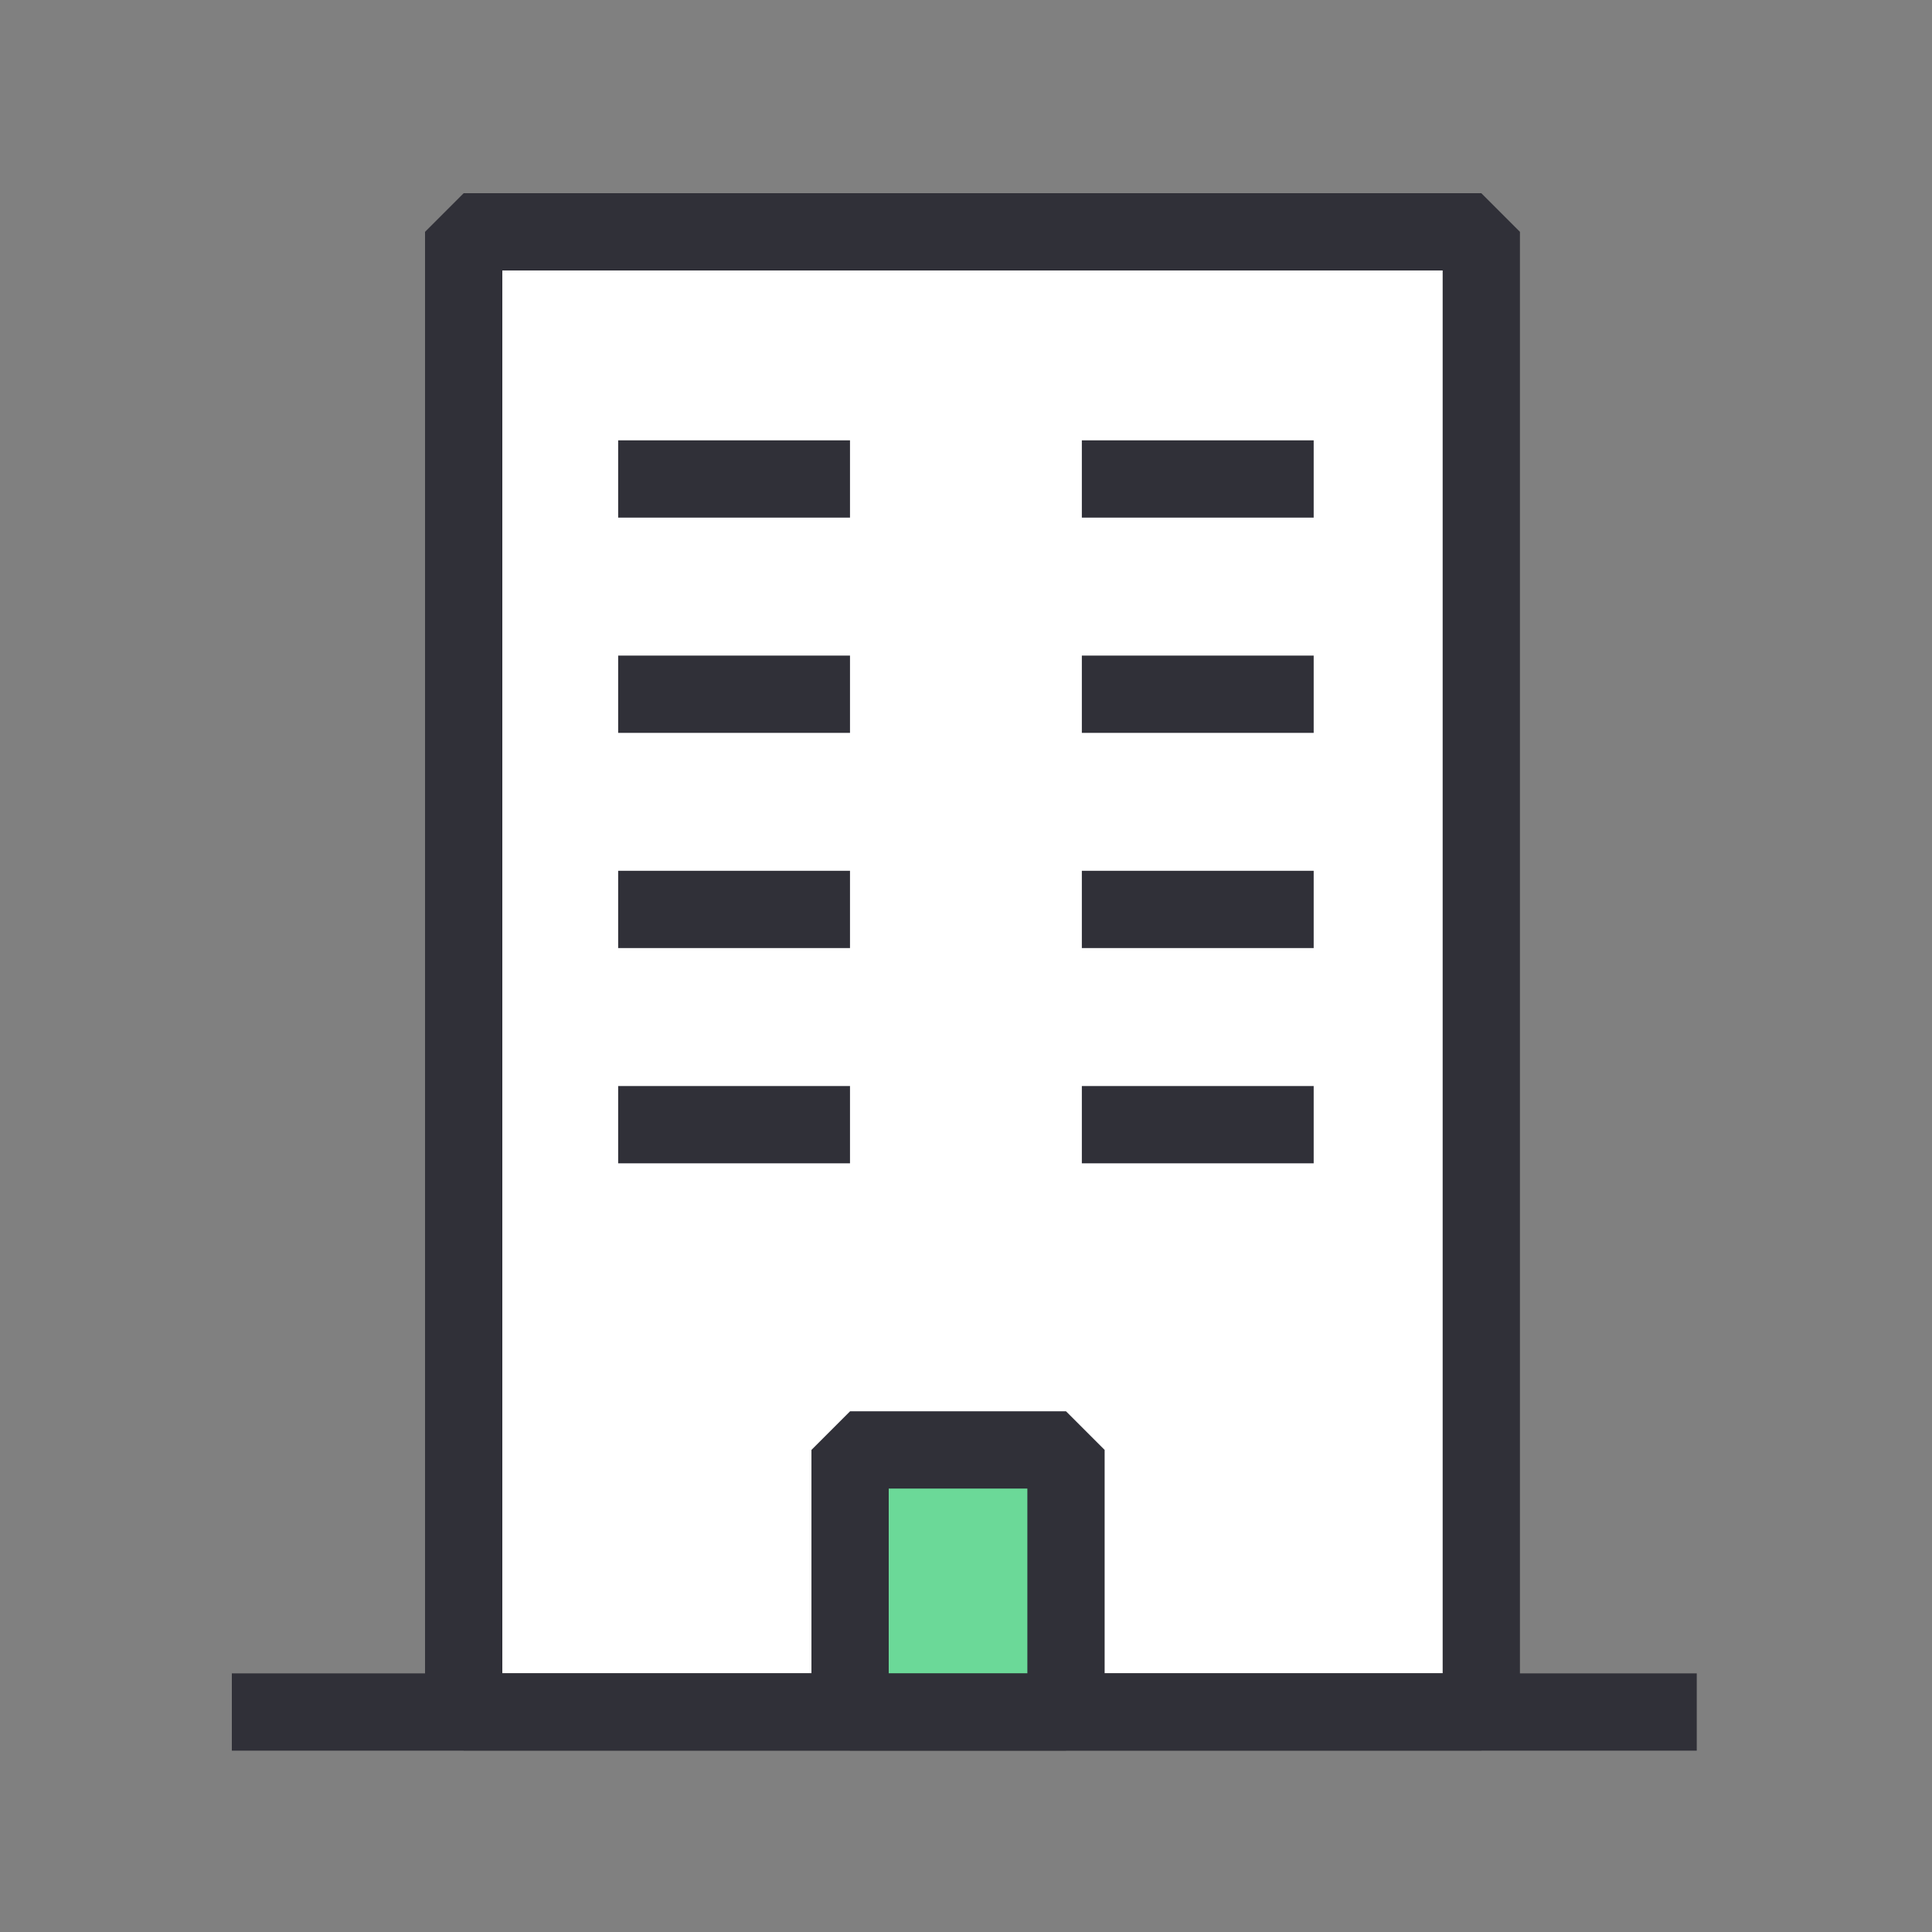 <svg xmlns="http://www.w3.org/2000/svg" width="25" height="25" viewBox="0 0 25 25">
  <rect x="0" y="0" width="25" height="25" fill="#808080" stroke="none"/>
  <g id="menu-01" transform="translate(21632 14736)">
    <rect id="사각형_77" data-name="사각형 77" width="25" height="25" transform="translate(-21632 -14736)" fill="red" opacity="0"/>
    <g id="그룹_230" data-name="그룹 230" transform="translate(-21629 -14733)">
      <rect id="사각형_67" data-name="사각형 67" width="13.168" height="19.152" transform="translate(3)" fill="#fff" stroke="#303038" stroke-linejoin="bevel" stroke-width="1"/>
      <line id="선_15" data-name="선 15" x2="18.956" transform="translate(0 19.153)" fill="none" stroke="#303038" stroke-linejoin="bevel" stroke-width="1"/>
      <rect id="사각형_68" data-name="사각형 68" width="2.794" height="3.39" transform="translate(8 15.762)" fill="#6bd998" stroke="#303038" stroke-linejoin="bevel" stroke-width="1"/>
      <line id="선_16" data-name="선 16" x2="9" transform="translate(4.999 3.198)" fill="none" stroke="#303038" stroke-linejoin="bevel" stroke-width="1" stroke-dasharray="3 3"/>
      <line id="선_17" data-name="선 17" x2="9" transform="translate(4.999 5.983)" fill="none" stroke="#303038" stroke-linejoin="bevel" stroke-width="1" stroke-dasharray="3 3"/>
      <line id="선_18" data-name="선 18" x2="9" transform="translate(4.999 8.768)" fill="none" stroke="#303038" stroke-linejoin="bevel" stroke-width="1" stroke-dasharray="3 3"/>
      <line id="선_19" data-name="선 19" x2="9" transform="translate(4.999 11.553)" fill="none" stroke="#303038" stroke-linejoin="bevel" stroke-width="1" stroke-dasharray="3 3"/>
    </g>
  </g>
</svg>
